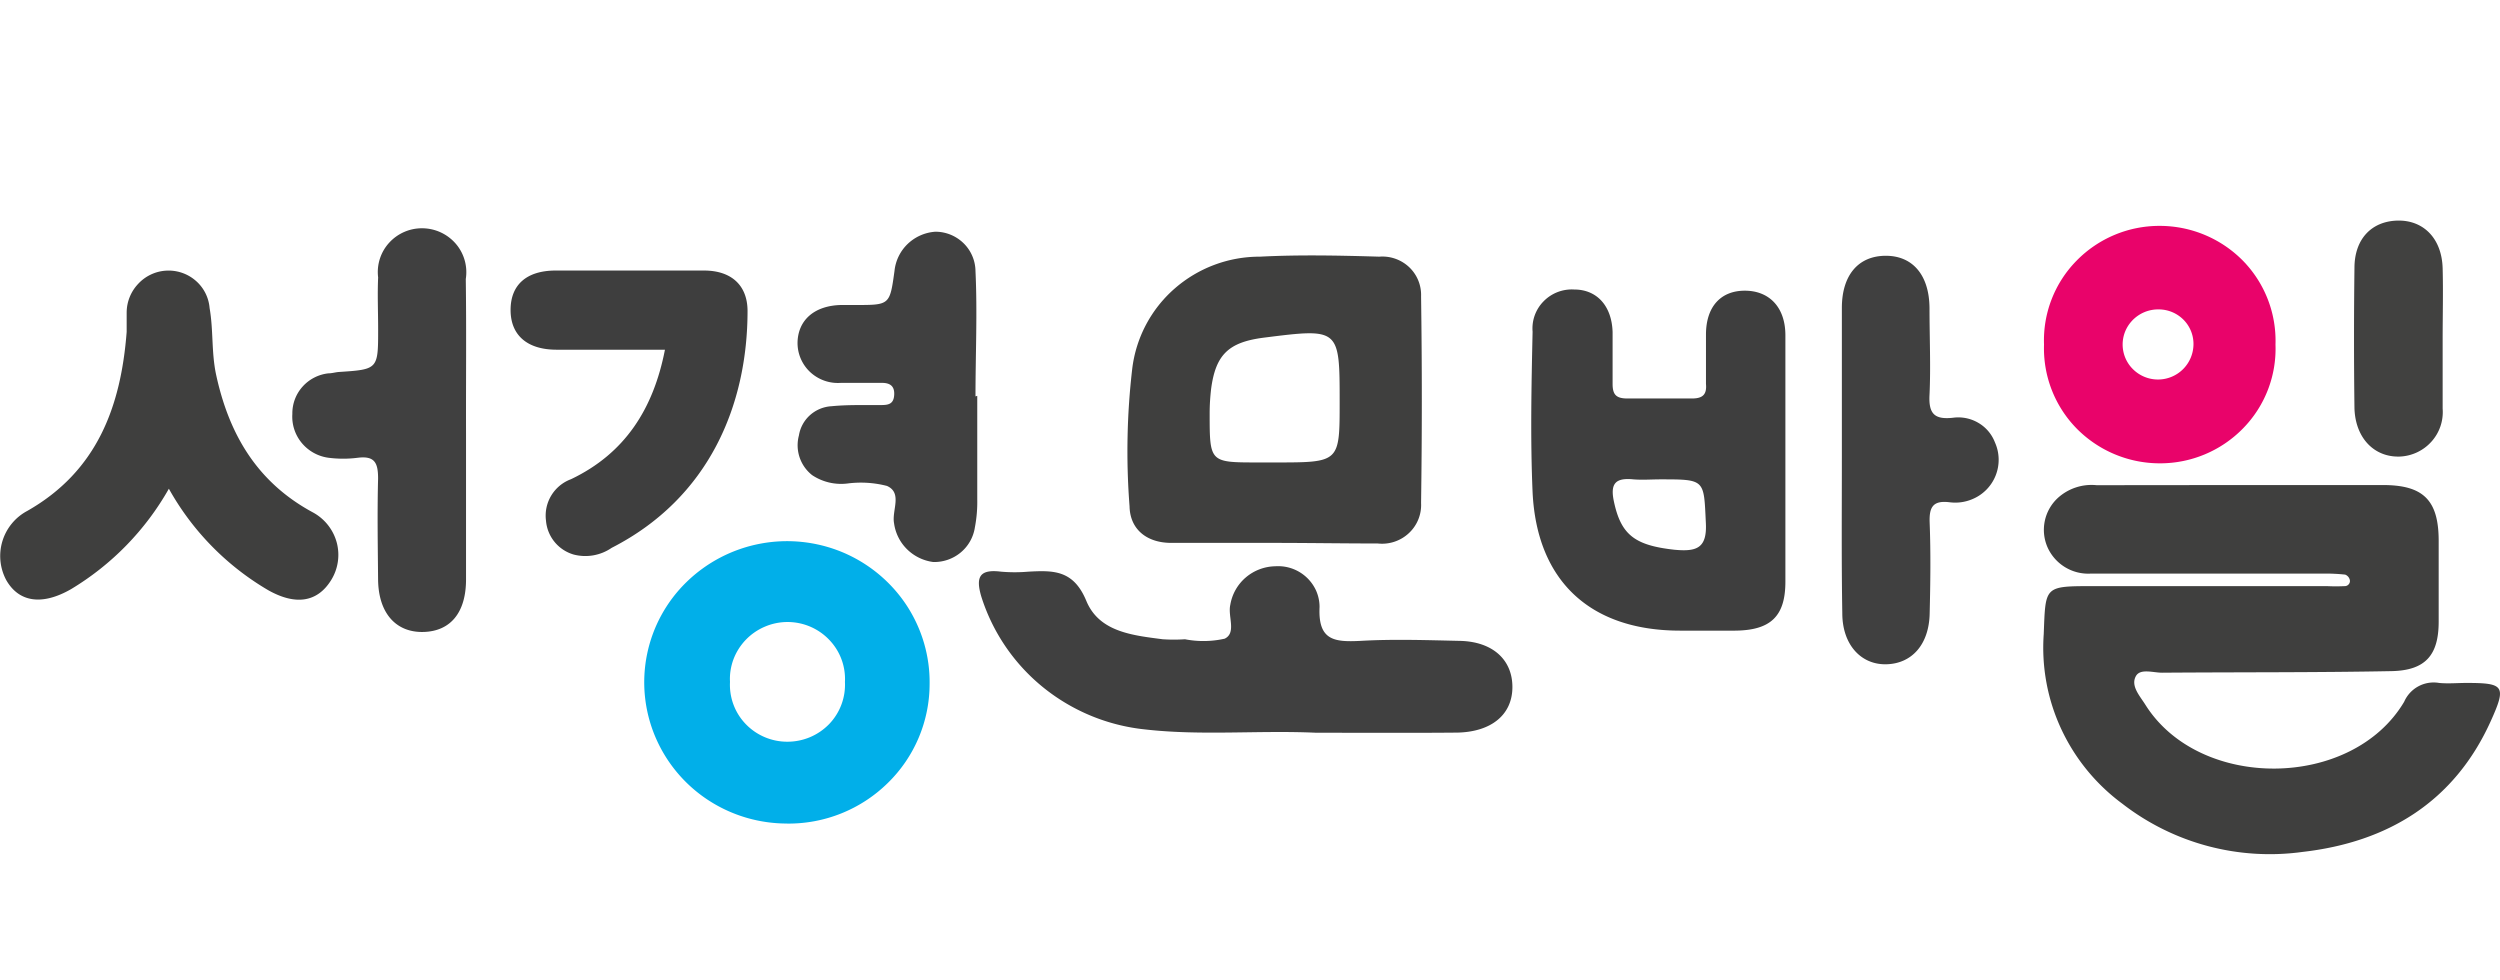<svg width="51" height="20" fill="none" xmlns="http://www.w3.org/2000/svg"><path d="M45.72 9.895h2.895c.827 0 1.131.316 1.134 1.127v1.659c0 .685-.27.998-.969 1.01-1.559.03-3.115.02-4.674.032-.18 0-.437-.089-.53.063-.12.203.078.411.193.596 1.11 1.755 4.214 1.725 5.276-.066a.656.656 0 0 1 .713-.384c.184.018.37 0 .557 0 .77 0 .822.06.494.784-.74 1.635-2.09 2.463-3.835 2.663a4.909 4.909 0 0 1-3.678-.983 3.98 3.98 0 0 1-1.248-1.527 3.935 3.935 0 0 1-.356-1.932c.039-.98 0-.98 1.008-.98h4.774c.118.006.237.006.355 0a.106.106 0 0 0 .108-.085.103.103 0 0 0-.003-.05.153.153 0 0 0-.093-.1 3.697 3.697 0 0 0-.403-.021H42.66a.91.91 0 0 1-.889-.533.886.886 0 0 1 .206-1.007 1.022 1.022 0 0 1 .794-.263l2.947-.003Z" fill="#3F3F3E"/><path d="M36.422 9.404v2.463c0 .706-.301.992-1.027.998h-1.12c-1.835 0-2.922-1.013-3.01-2.82-.047-1.085-.024-2.176 0-3.278a.787.787 0 0 1 .226-.622.805.805 0 0 1 .623-.239c.467 0 .768.34.783.87v1.055c0 .217.07.298.301.298h1.321c.232 0 .301-.096.283-.298V6.824c0-.566.301-.894.792-.894.49 0 .828.328.828.912v2.562Zm-2.547.375c-.183 0-.37.015-.554 0-.36-.036-.478.08-.397.453.145.682.428.894 1.237.983.452.042.668-.03.638-.557-.042-.876-.009-.879-.92-.879h-.004Z" fill="#3E3E3E"/><path d="M25.977 11.075h-2.083c-.5 0-.842-.277-.851-.745a14.541 14.541 0 0 1 .054-2.803 2.583 2.583 0 0 1 .862-1.637 2.634 2.634 0 0 1 1.744-.654c.81-.042 1.626-.024 2.435 0a.796.796 0 0 1 .61.215.78.78 0 0 1 .242.595c.02 1.403.02 2.808 0 4.216a.783.783 0 0 1-.25.615.8.8 0 0 1-.635.21c-.713 0-1.42-.012-2.128-.012Zm.04-1.641c1.312 0 1.312 0 1.312-1.228 0-1.513 0-1.513-1.553-1.317-.714.093-.976.346-1.069 1.043-.019.165-.03.331-.03.498 0 1.004 0 1.004.984 1.004h.355Z" fill="#3F3F3E"/><path d="M26.847 14.948c-1.168-.054-2.335.065-3.5-.069a3.952 3.952 0 0 1-2.074-.863 3.888 3.888 0 0 1-1.255-1.848c-.118-.402-.033-.56.403-.506.185.016.372.016.557 0 .508-.027.92-.039 1.183.596.262.634.942.703 1.559.783.151.01.303.01.454 0 .268.052.544.048.81-.012.244-.119.06-.456.114-.69a.936.936 0 0 1 .316-.559.954.954 0 0 1 .602-.228.85.85 0 0 1 .833.498c.046.105.07.218.07.333-.033.682.301.718.831.691.677-.039 1.355-.015 2.032 0s1.077.393 1.071.953c-.006.56-.436.9-1.113.918-.963.009-1.93.003-2.893.003Z" fill="#404040"/><path d="M16.057 16.8a2.931 2.931 0 0 1-1.622-.486 2.887 2.887 0 0 1-1.073-1.298 2.854 2.854 0 0 1 .646-3.145 2.94 2.94 0 0 1 3.184-.603c.531.224.984.599 1.3 1.077.315.479.48 1.04.472 1.61a2.827 2.827 0 0 1-.856 2.021 2.887 2.887 0 0 1-2.051.825Zm1.18-2.889a1.151 1.151 0 0 0-.322-.86 1.176 1.176 0 0 0-1.314-.266 1.176 1.176 0 0 0-.638.664c-.055.148-.08.305-.071.462a1.152 1.152 0 0 0 .321.86 1.173 1.173 0 0 0 .851.36 1.184 1.184 0 0 0 .851-.36 1.16 1.16 0 0 0 .322-.86Z" fill="#01AFE9"/><path d="M3.445 9.97a5.618 5.618 0 0 1-1.998 2.05c-.587.336-1.06.268-1.319-.185a1.042 1.042 0 0 1 .428-1.412c1.426-.81 1.911-2.13 2.028-3.653v-.402a.856.856 0 0 1 .23-.572.845.845 0 0 1 1.17-.077c.17.143.274.346.292.566.078.444.036.894.13 1.346.261 1.219.833 2.205 1.977 2.822a.994.994 0 0 1 .486.613.977.977 0 0 1-.116.772c-.277.444-.716.518-1.276.205A5.504 5.504 0 0 1 3.445 9.97Z" fill="#3F3F3E"/><path d="M9.507 8.84v2.98c0 .676-.316 1.057-.867 1.072-.55.015-.92-.37-.927-1.07-.006-.7-.018-1.373 0-2.058 0-.319-.066-.468-.412-.426-.2.026-.402.026-.602 0a.857.857 0 0 1-.545-.304.84.84 0 0 1-.19-.59.814.814 0 0 1 .207-.555.83.83 0 0 1 .531-.273c.066 0 .132-.02.202-.027.81-.053.81-.053.81-.875 0-.352-.016-.706 0-1.055a.885.885 0 0 1 .225-.707.903.903 0 0 1 .687-.295.91.91 0 0 1 .676.32.89.89 0 0 1 .2.715c.014 1.04.002 2.085.005 3.149ZM19.936 8.075v2.11c.004.191-.012.383-.048.571a.827.827 0 0 1-.29.515.843.843 0 0 1-.561.194.934.934 0 0 1-.534-.261.916.916 0 0 1-.264-.528c-.051-.26.177-.62-.145-.763a2.128 2.128 0 0 0-.803-.05 1.065 1.065 0 0 1-.723-.17.775.775 0 0 1-.27-.81.707.707 0 0 1 .226-.414.72.72 0 0 1 .439-.182c.334-.033.674-.021 1.011-.024.148 0 .259-.018.268-.212.009-.193-.105-.247-.283-.24h-.81a.83.83 0 0 1-.626-.225.813.813 0 0 1-.253-.61c.015-.453.35-.742.888-.754h.301c.693 0 .693 0 .789-.697a.89.89 0 0 1 .27-.55.907.907 0 0 1 .564-.248c.215 0 .422.085.576.236a.81.81 0 0 1 .242.568c.04.85 0 1.704 0 2.556l.036-.012ZM37.574 9.347V6.282c0-.668.334-1.058.885-1.064.551-.006.903.385.903 1.082 0 .595.027 1.173 0 1.757-.02.382.1.507.479.465a.805.805 0 0 1 .515.103c.156.09.275.23.34.398a.869.869 0 0 1-.461 1.16.893.893 0 0 1-.457.064c-.35-.045-.425.101-.413.417.024.617.015 1.24 0 1.859-.015.62-.358 1.013-.879 1.028-.52.015-.903-.4-.903-1.04-.018-1.055-.009-2.11-.009-3.164Z" fill="#404040"/><path d="M41.698 7.03a2.319 2.319 0 0 1 .66-1.708 2.364 2.364 0 0 1 1.701-.714 2.384 2.384 0 0 1 1.7.714 2.336 2.336 0 0 1 .661 1.708 2.319 2.319 0 0 1-.66 1.707 2.364 2.364 0 0 1-1.7.715 2.384 2.384 0 0 1-1.701-.715 2.336 2.336 0 0 1-.661-1.707Zm3.049-.021a.7.7 0 0 0-.207-.49.714.714 0 0 0-.494-.207.728.728 0 0 0-.684.43.708.708 0 0 0 .15.789.724.724 0 0 0 1.235-.522Z" fill="#E9036A"/><path d="M13.565 7.134h-2.21c-.602 0-.942-.298-.939-.817.003-.518.337-.792.903-.798h3.043c.554 0 .885.298.888.82 0 1.918-.78 3.819-2.772 4.837a.946.946 0 0 1-.774.137.786.786 0 0 1-.566-.694.792.792 0 0 1 .51-.843c1.104-.527 1.682-1.436 1.917-2.642Z" fill="#3E3E3E"/><path d="M49.83 6.931v1.406a.9.9 0 0 1-.23.674.917.917 0 0 1-.648.303c-.524.015-.903-.384-.921-.986-.012-.953-.012-1.907 0-2.862 0-.596.355-.954.879-.966.523-.012.903.358.92.974.013.483 0 .972 0 1.457Z" fill="#414140"/></svg>